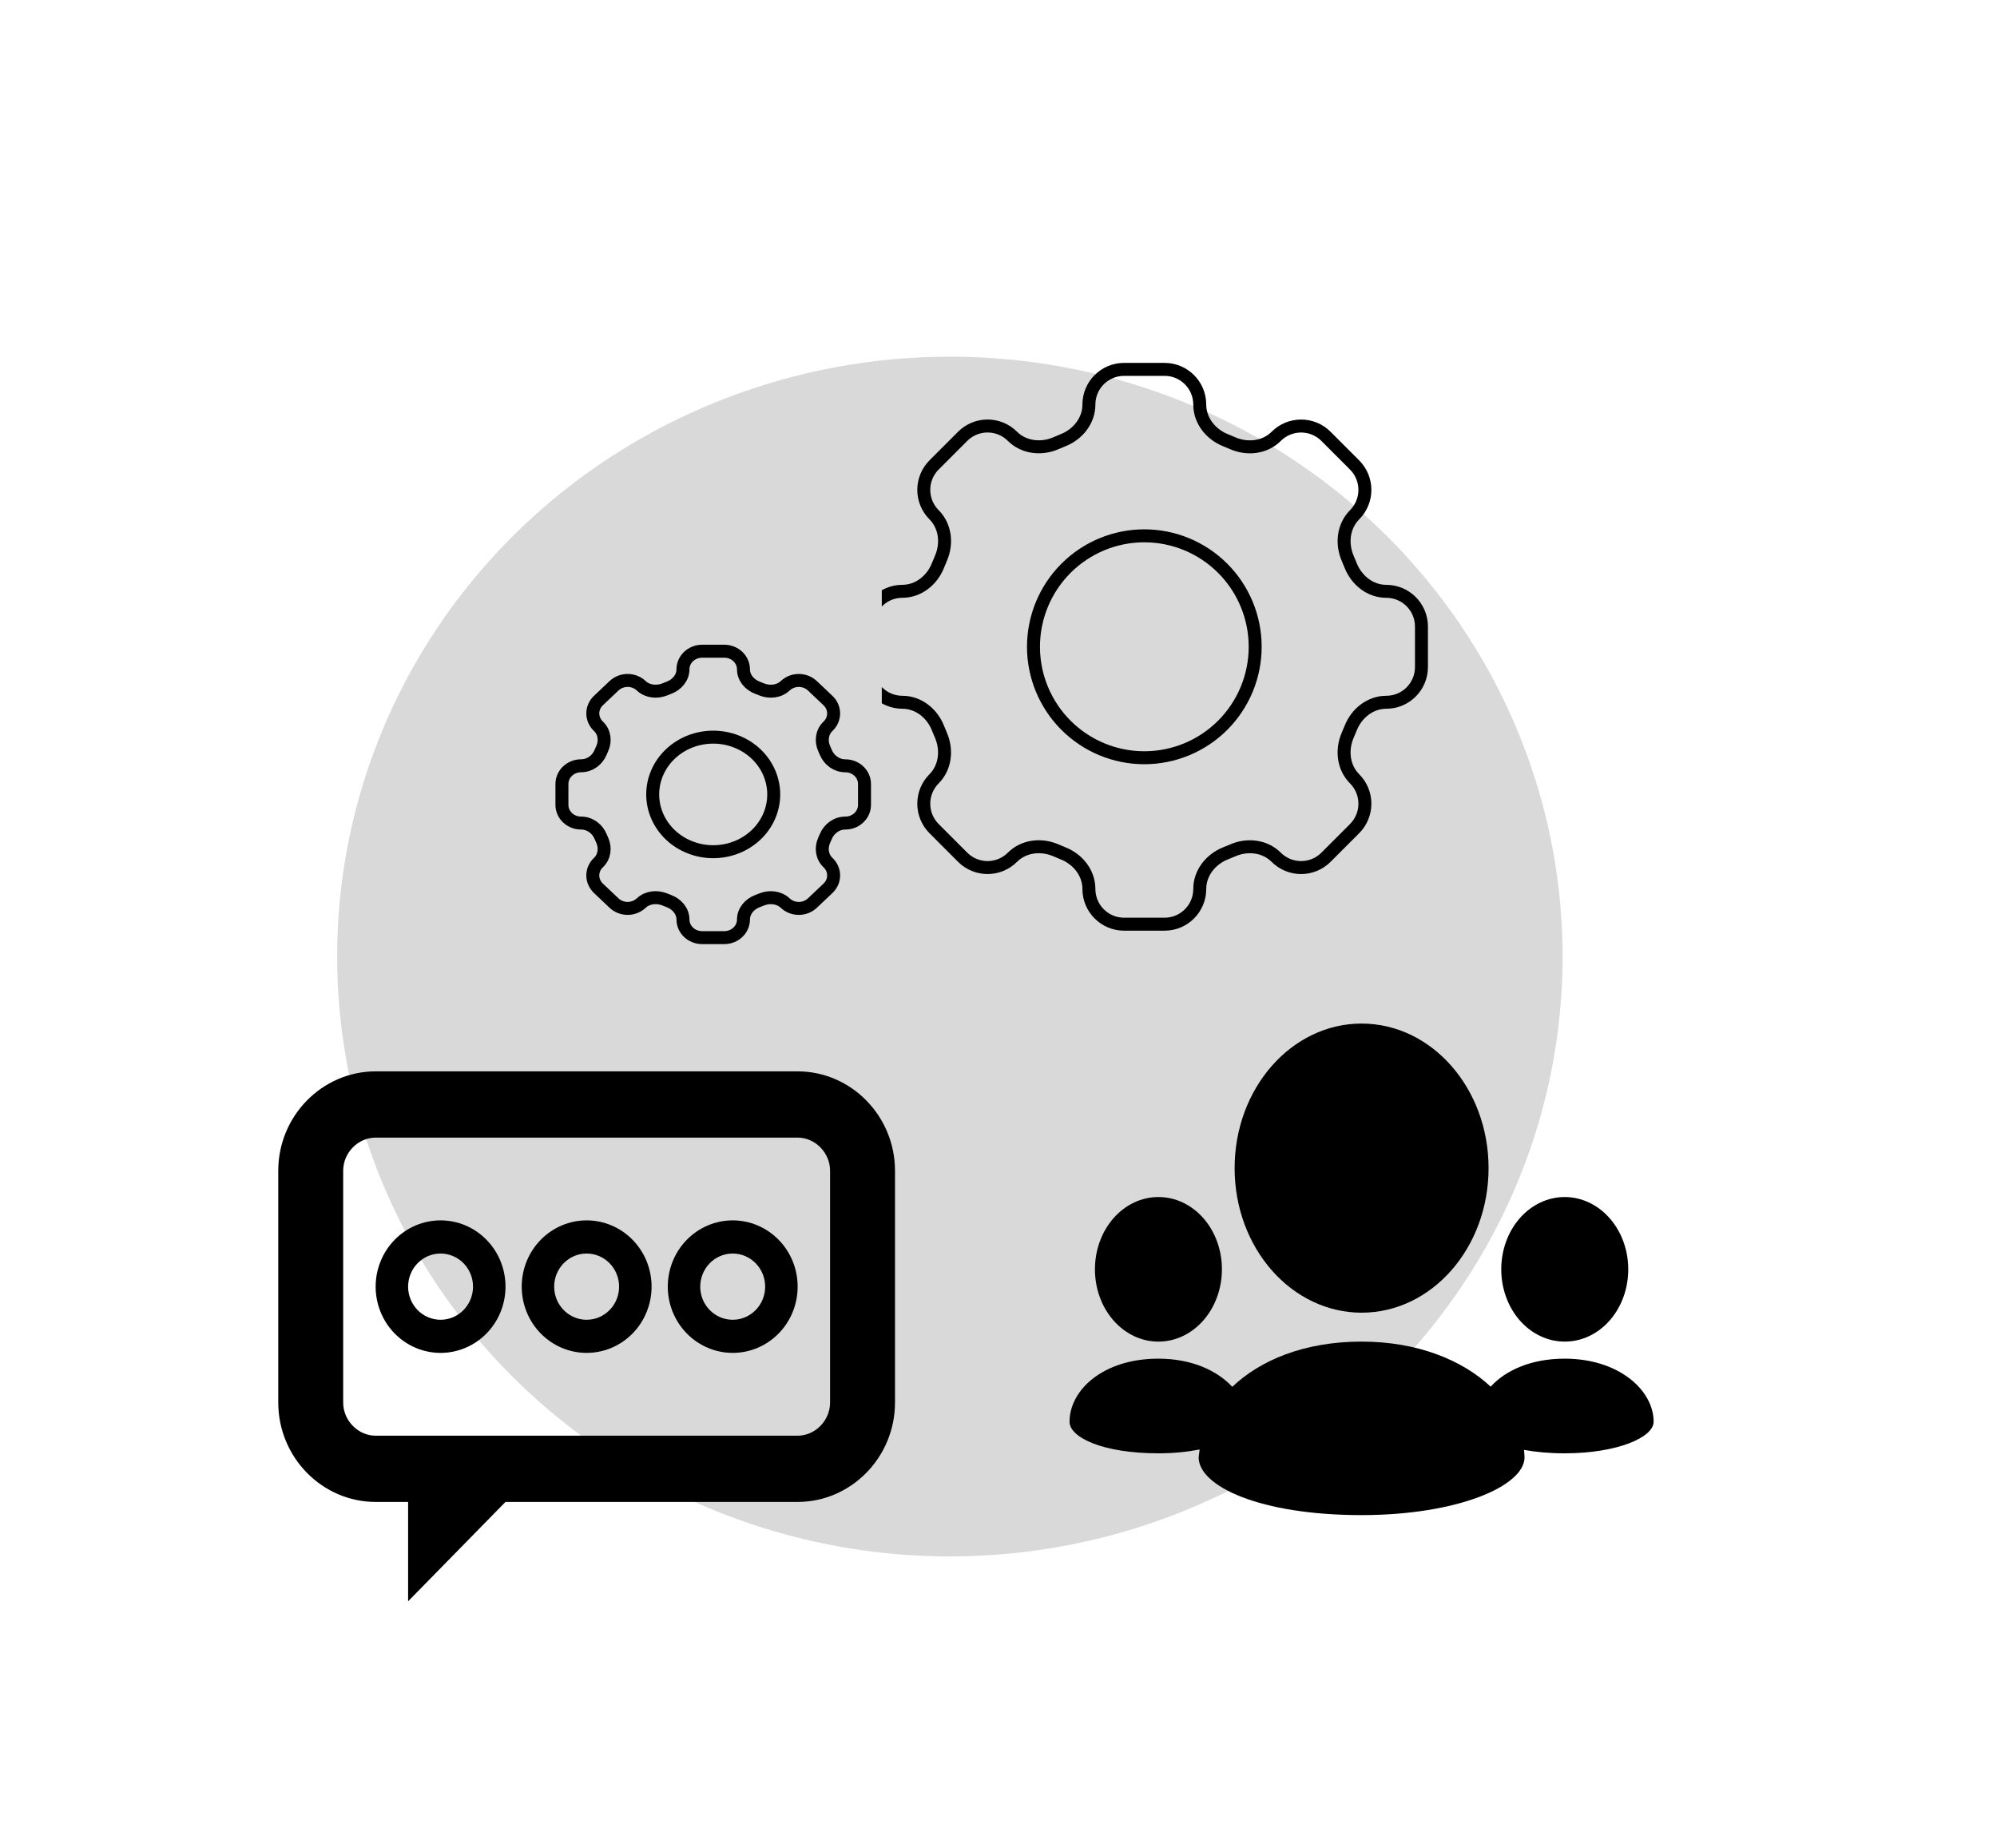 <svg width="308" height="285" viewBox="0 0 308 285" fill="none" xmlns="http://www.w3.org/2000/svg">
    <ellipse cx="146.5" cy="147.5" rx="94.5" ry="92.5" fill="#D9D9D9"/>
    <g clip-path="url(#clip0_15_1135)">
        <path d="M185.04 62.386C185.04 59.388 182.612 56.958 179.616 56.958H173.372C170.371 56.958 167.943 59.388 167.943 62.386C167.943 64.859 166.251 66.98 163.947 67.887C163.582 68.035 163.222 68.186 162.866 68.341C160.596 69.324 157.899 69.025 156.147 67.275C155.129 66.259 153.75 65.689 152.313 65.689C150.875 65.689 149.496 66.259 148.479 67.275L144.059 71.698C143.044 72.717 142.474 74.097 142.474 75.535C142.474 76.974 143.044 78.354 144.059 79.372C145.812 81.126 146.111 83.821 145.119 86.097C144.964 86.455 144.814 86.816 144.67 87.179C143.764 89.484 141.644 91.178 139.174 91.178C136.178 91.178 133.75 93.608 133.75 96.606V102.86C133.75 105.859 136.178 108.289 139.174 108.289C141.644 108.289 143.764 109.982 144.67 112.288C144.819 112.653 144.968 113.014 145.119 113.37C146.107 115.642 145.807 118.341 144.059 120.095C143.044 121.113 142.474 122.493 142.474 123.932C142.474 125.37 143.044 126.75 144.059 127.769L148.479 132.191C149.496 133.208 150.875 133.778 152.313 133.778C153.75 133.778 155.129 133.208 156.147 132.191C157.899 130.438 160.592 130.138 162.866 131.126C163.222 131.283 163.582 131.434 163.947 131.58C166.251 132.487 167.943 134.608 167.943 137.081C167.943 140.079 170.371 142.509 173.367 142.509H179.616C182.612 142.509 185.04 140.079 185.04 137.081C185.04 134.608 186.733 132.487 189.036 131.576C189.401 131.433 189.762 131.285 190.118 131.131C192.387 130.138 195.084 130.442 196.832 132.191C197.85 133.209 199.23 133.78 200.668 133.78C202.107 133.78 203.487 133.209 204.505 132.191L208.924 127.769C209.939 126.75 210.51 125.37 210.51 123.932C210.51 122.493 209.939 121.113 208.924 120.095C207.172 118.341 206.872 115.646 207.86 113.37C208.016 113.014 208.168 112.653 208.313 112.288C209.219 109.982 211.339 108.289 213.809 108.289C216.806 108.289 219.233 105.859 219.233 102.86V96.611C219.233 93.612 216.806 91.183 213.809 91.183C211.339 91.183 209.219 89.489 208.309 87.183C208.165 86.82 208.016 86.459 207.86 86.101C206.877 83.829 207.176 81.13 208.924 79.376C209.939 78.358 210.51 76.978 210.51 75.54C210.51 74.101 209.939 72.721 208.924 71.703L204.505 67.28C203.487 66.263 202.108 65.693 200.671 65.693C199.233 65.693 197.854 66.263 196.837 67.28C195.084 69.033 192.392 69.333 190.118 68.345C189.76 68.187 189.399 68.036 189.036 67.891C186.733 66.98 185.04 64.854 185.04 62.386Z" stroke="black" stroke-width="2"/>
        <path d="M193.588 99.733C193.588 104.271 191.787 108.623 188.581 111.832C185.375 115.041 181.026 116.844 176.492 116.844C171.957 116.844 167.609 115.041 164.403 111.832C161.196 108.623 159.395 104.271 159.395 99.733C159.395 95.195 161.196 90.844 164.403 87.635C167.609 84.426 171.957 82.623 176.492 82.623C181.026 82.623 185.375 84.426 188.581 87.635C191.787 90.844 193.588 95.195 193.588 99.733Z" stroke="black" stroke-width="2"/>
    </g>
    <path d="M114.667 103.219C114.667 101.671 113.341 100.417 111.706 100.417H108.297C106.659 100.417 105.333 101.671 105.333 103.219C105.333 104.495 104.409 105.591 103.152 106.059C102.953 106.136 102.756 106.214 102.561 106.293C101.322 106.801 99.85 106.646 98.893 105.743C98.338 105.219 97.585 104.924 96.8 104.924C96.016 104.924 95.263 105.219 94.707 105.743L92.295 108.027C91.74 108.552 91.429 109.265 91.429 110.007C91.429 110.75 91.74 111.463 92.295 111.988C93.251 112.894 93.415 114.285 92.873 115.46C92.788 115.645 92.707 115.831 92.628 116.019C92.134 117.209 90.976 118.083 89.628 118.083C87.992 118.083 86.667 119.338 86.667 120.886V124.114C86.667 125.662 87.992 126.917 89.628 126.917C90.976 126.917 92.134 127.791 92.628 128.981C92.709 129.17 92.791 129.356 92.873 129.54C93.412 130.713 93.249 132.106 92.295 133.012C91.74 133.537 91.429 134.25 91.429 134.993C91.429 135.735 91.74 136.448 92.295 136.973L94.707 139.257C95.263 139.781 96.016 140.076 96.8 140.076C97.585 140.076 98.338 139.781 98.893 139.257C99.85 138.351 101.32 138.197 102.561 138.707C102.756 138.788 102.953 138.866 103.152 138.941C104.409 139.409 105.333 140.505 105.333 141.781C105.333 143.329 106.659 144.583 108.294 144.583H111.706C113.341 144.583 114.667 143.329 114.667 141.781C114.667 140.505 115.591 139.409 116.848 138.939C117.047 138.865 117.244 138.789 117.439 138.709C118.678 138.197 120.15 138.354 121.104 139.257C121.66 139.782 122.413 140.077 123.199 140.077C123.984 140.077 124.737 139.782 125.293 139.257L127.705 136.973C128.26 136.448 128.571 135.735 128.571 134.993C128.571 134.25 128.26 133.537 127.705 133.012C126.749 132.106 126.585 130.715 127.124 129.54C127.21 129.356 127.292 129.17 127.372 128.981C127.866 127.791 129.024 126.917 130.372 126.917C132.008 126.917 133.333 125.662 133.333 124.114V120.888C133.333 119.34 132.008 118.086 130.372 118.086C129.024 118.086 127.866 117.211 127.369 116.021C127.291 115.833 127.209 115.647 127.124 115.462C126.588 114.289 126.751 112.896 127.705 111.991C128.26 111.465 128.571 110.752 128.571 110.01C128.571 109.267 128.26 108.555 127.705 108.029L125.293 105.745C124.737 105.221 123.984 104.926 123.2 104.926C122.415 104.926 121.662 105.221 121.107 105.745C120.15 106.651 118.68 106.805 117.439 106.295C117.243 106.214 117.047 106.136 116.848 106.061C115.591 105.591 114.667 104.493 114.667 103.219Z" stroke="black" stroke-width="2"/>
    <path d="M119.333 122.5C119.333 124.843 118.35 127.09 116.6 128.746C114.849 130.403 112.475 131.333 110 131.333C107.525 131.333 105.151 130.403 103.4 128.746C101.65 127.09 100.667 124.843 100.667 122.5C100.667 120.157 101.65 117.91 103.4 116.254C105.151 114.597 107.525 113.667 110 113.667C112.475 113.667 114.849 114.597 116.6 116.254C118.35 117.91 119.333 120.157 119.333 122.5Z" stroke="black" stroke-width="2"/>
    <path d="M210 202.417C215.409 202.417 220.305 199.92 223.849 195.885C227.39 191.855 229.583 186.282 229.583 180.125C229.583 173.968 227.39 168.395 223.849 164.365C220.305 160.33 215.409 157.833 210 157.833C204.591 157.833 199.695 160.33 196.151 164.365C192.61 168.395 190.417 173.968 190.417 180.125C190.417 186.282 192.61 191.855 196.151 195.885C197.969 197.956 200.128 199.598 202.505 200.719C204.881 201.84 207.428 202.417 210 202.417ZM241.333 206.875C242.62 206.878 243.894 206.592 245.083 206.033C246.273 205.473 247.353 204.653 248.263 203.617C249.173 202.581 249.894 201.352 250.385 199.998C250.876 198.644 251.128 197.194 251.125 195.729C251.125 192.653 250.032 189.866 248.258 187.847C247.349 186.812 246.269 185.991 245.081 185.431C243.893 184.871 242.619 184.583 241.333 184.583C240.047 184.58 238.772 184.867 237.583 185.426C236.394 185.985 235.314 186.806 234.404 187.841C233.494 188.877 232.773 190.107 232.282 191.46C231.791 192.814 231.539 194.265 231.542 195.729C231.54 197.194 231.791 198.644 232.283 199.997C232.774 201.351 233.495 202.58 234.405 203.616C235.315 204.651 236.395 205.472 237.584 206.031C238.773 206.591 240.047 206.877 241.333 206.875ZM241.333 209.505C236.12 209.505 232.2 211.316 229.908 213.821C225.541 209.733 218.636 206.875 210 206.875C201.125 206.875 194.353 209.764 190.056 213.848C187.722 211.329 183.758 209.505 178.667 209.505C170.097 209.505 164.958 214.365 164.958 219.234C164.958 221.663 170.097 224.102 178.667 224.102C181.032 224.102 183.155 223.875 185.023 223.509L184.867 224.713C184.867 229.171 194.29 233.629 210 233.629C224.734 233.629 235.133 229.171 235.133 224.713L235.055 223.576C236.868 223.901 238.952 224.102 241.333 224.102C249.366 224.102 255.042 221.663 255.042 219.234C255.042 214.365 249.664 209.505 241.333 209.505ZM178.667 206.875C181.369 206.875 183.817 205.631 185.591 203.612C186.5 202.576 187.222 201.347 187.714 199.995C188.205 198.642 188.459 197.193 188.458 195.729C188.461 194.265 188.209 192.814 187.718 191.46C187.227 190.107 186.506 188.877 185.596 187.841C184.686 186.806 183.606 185.985 182.417 185.426C181.228 184.867 179.953 184.58 178.667 184.583C177.38 184.581 176.106 184.868 174.917 185.427C173.728 185.986 172.648 186.807 171.738 187.843C170.829 188.878 170.107 190.108 169.616 191.461C169.125 192.814 168.873 194.265 168.875 195.729C168.872 197.194 169.124 198.644 169.615 199.998C170.106 201.352 170.827 202.581 171.737 203.617C172.647 204.653 173.727 205.473 174.916 206.033C176.106 206.592 177.38 206.878 178.667 206.875Z" fill="black"/>
    <path d="M123.018 165.204H57.936C49.676 165.204 42.917 172.098 42.917 180.525V216.277C42.917 224.704 49.676 231.598 57.936 231.598H62.943V246.92L77.961 231.598H123.018C131.278 231.598 138.037 224.704 138.037 216.277V180.525C138.037 172.098 131.278 165.204 123.018 165.204ZM128.024 216.277C128.024 219.045 125.731 221.384 123.018 221.384H57.936C55.223 221.384 52.93 219.045 52.93 216.277V180.525C52.93 177.757 55.223 175.418 57.936 175.418H123.018C125.731 175.418 128.024 177.757 128.024 180.525V216.277ZM67.949 208.616C66.634 208.615 65.331 208.351 64.116 207.837C62.901 207.323 61.798 206.57 60.868 205.621C59.938 204.672 59.201 203.546 58.698 202.306C58.195 201.066 57.936 199.738 57.936 198.396C57.937 197.054 58.196 195.726 58.7 194.486C59.203 193.247 59.941 192.121 60.871 191.172C61.802 190.224 62.906 189.471 64.121 188.958C65.336 188.445 66.639 188.181 67.954 188.181C70.61 188.182 73.157 189.259 75.035 191.176C76.912 193.092 77.967 195.691 77.966 198.401C77.966 201.111 76.91 203.709 75.031 205.625C73.153 207.54 70.605 208.616 67.949 208.616ZM67.949 193.294C66.621 193.294 65.348 193.832 64.409 194.79C63.47 195.747 62.943 197.046 62.943 198.401C62.943 199.756 63.47 201.055 64.409 202.012C65.348 202.97 66.621 203.508 67.949 203.508C69.277 203.508 70.55 202.97 71.489 202.012C72.428 201.055 72.955 199.756 72.955 198.401C72.955 197.046 72.428 195.747 71.489 194.79C70.55 193.832 69.277 193.294 67.949 193.294ZM90.477 208.616C89.162 208.615 87.86 208.351 86.645 207.837C85.43 207.323 84.326 206.57 83.396 205.621C82.466 204.672 81.729 203.546 81.226 202.306C80.723 201.066 80.464 199.738 80.465 198.396C80.465 197.054 80.724 195.726 81.228 194.486C81.731 193.247 82.469 192.121 83.4 191.172C84.33 190.224 85.434 189.471 86.649 188.958C87.865 188.445 89.167 188.181 90.482 188.181C93.138 188.182 95.685 189.259 97.563 191.176C99.441 193.092 100.495 195.691 100.495 198.401C100.494 201.111 99.438 203.709 97.559 205.625C95.681 207.54 93.133 208.616 90.477 208.616ZM90.477 193.294C89.149 193.294 87.876 193.832 86.937 194.79C85.998 195.747 85.471 197.046 85.471 198.401C85.471 199.756 85.998 201.055 86.937 202.012C87.876 202.97 89.149 203.508 90.477 203.508C91.805 203.508 93.078 202.97 94.017 202.012C94.956 201.055 95.483 199.756 95.483 198.401C95.483 197.046 94.956 195.747 94.017 194.79C93.078 193.832 91.805 193.294 90.477 193.294ZM113.005 208.616C111.69 208.615 110.388 208.351 109.173 207.837C107.958 207.323 106.854 206.57 105.924 205.621C104.995 204.672 104.257 203.546 103.754 202.306C103.251 201.066 102.992 199.738 102.993 198.396C102.993 197.054 103.252 195.726 103.756 194.486C104.26 193.247 104.998 192.121 105.928 191.172C106.858 190.224 107.962 189.471 109.178 188.958C110.393 188.445 111.695 188.181 113.01 188.181C115.666 188.182 118.214 189.259 120.091 191.176C121.969 193.092 123.024 195.691 123.023 198.401C123.022 201.111 121.966 203.709 120.088 205.625C118.209 207.54 115.661 208.616 113.005 208.616ZM113.005 193.294C111.678 193.294 110.404 193.832 109.465 194.79C108.526 195.747 107.999 197.046 107.999 198.401C107.999 199.756 108.526 201.055 109.465 202.012C110.404 202.97 111.678 203.508 113.005 203.508C114.333 203.508 115.606 202.97 116.545 202.012C117.484 201.055 118.012 199.756 118.012 198.401C118.012 197.046 117.484 195.747 116.545 194.79C115.606 193.832 114.333 193.294 113.005 193.294Z" fill="black"/>
    <defs>
        <clipPath id="clip0_15_1135">
            <rect width="93" height="95" fill="white" transform="translate(136 52)"/>
        </clipPath>
    </defs>
</svg>
